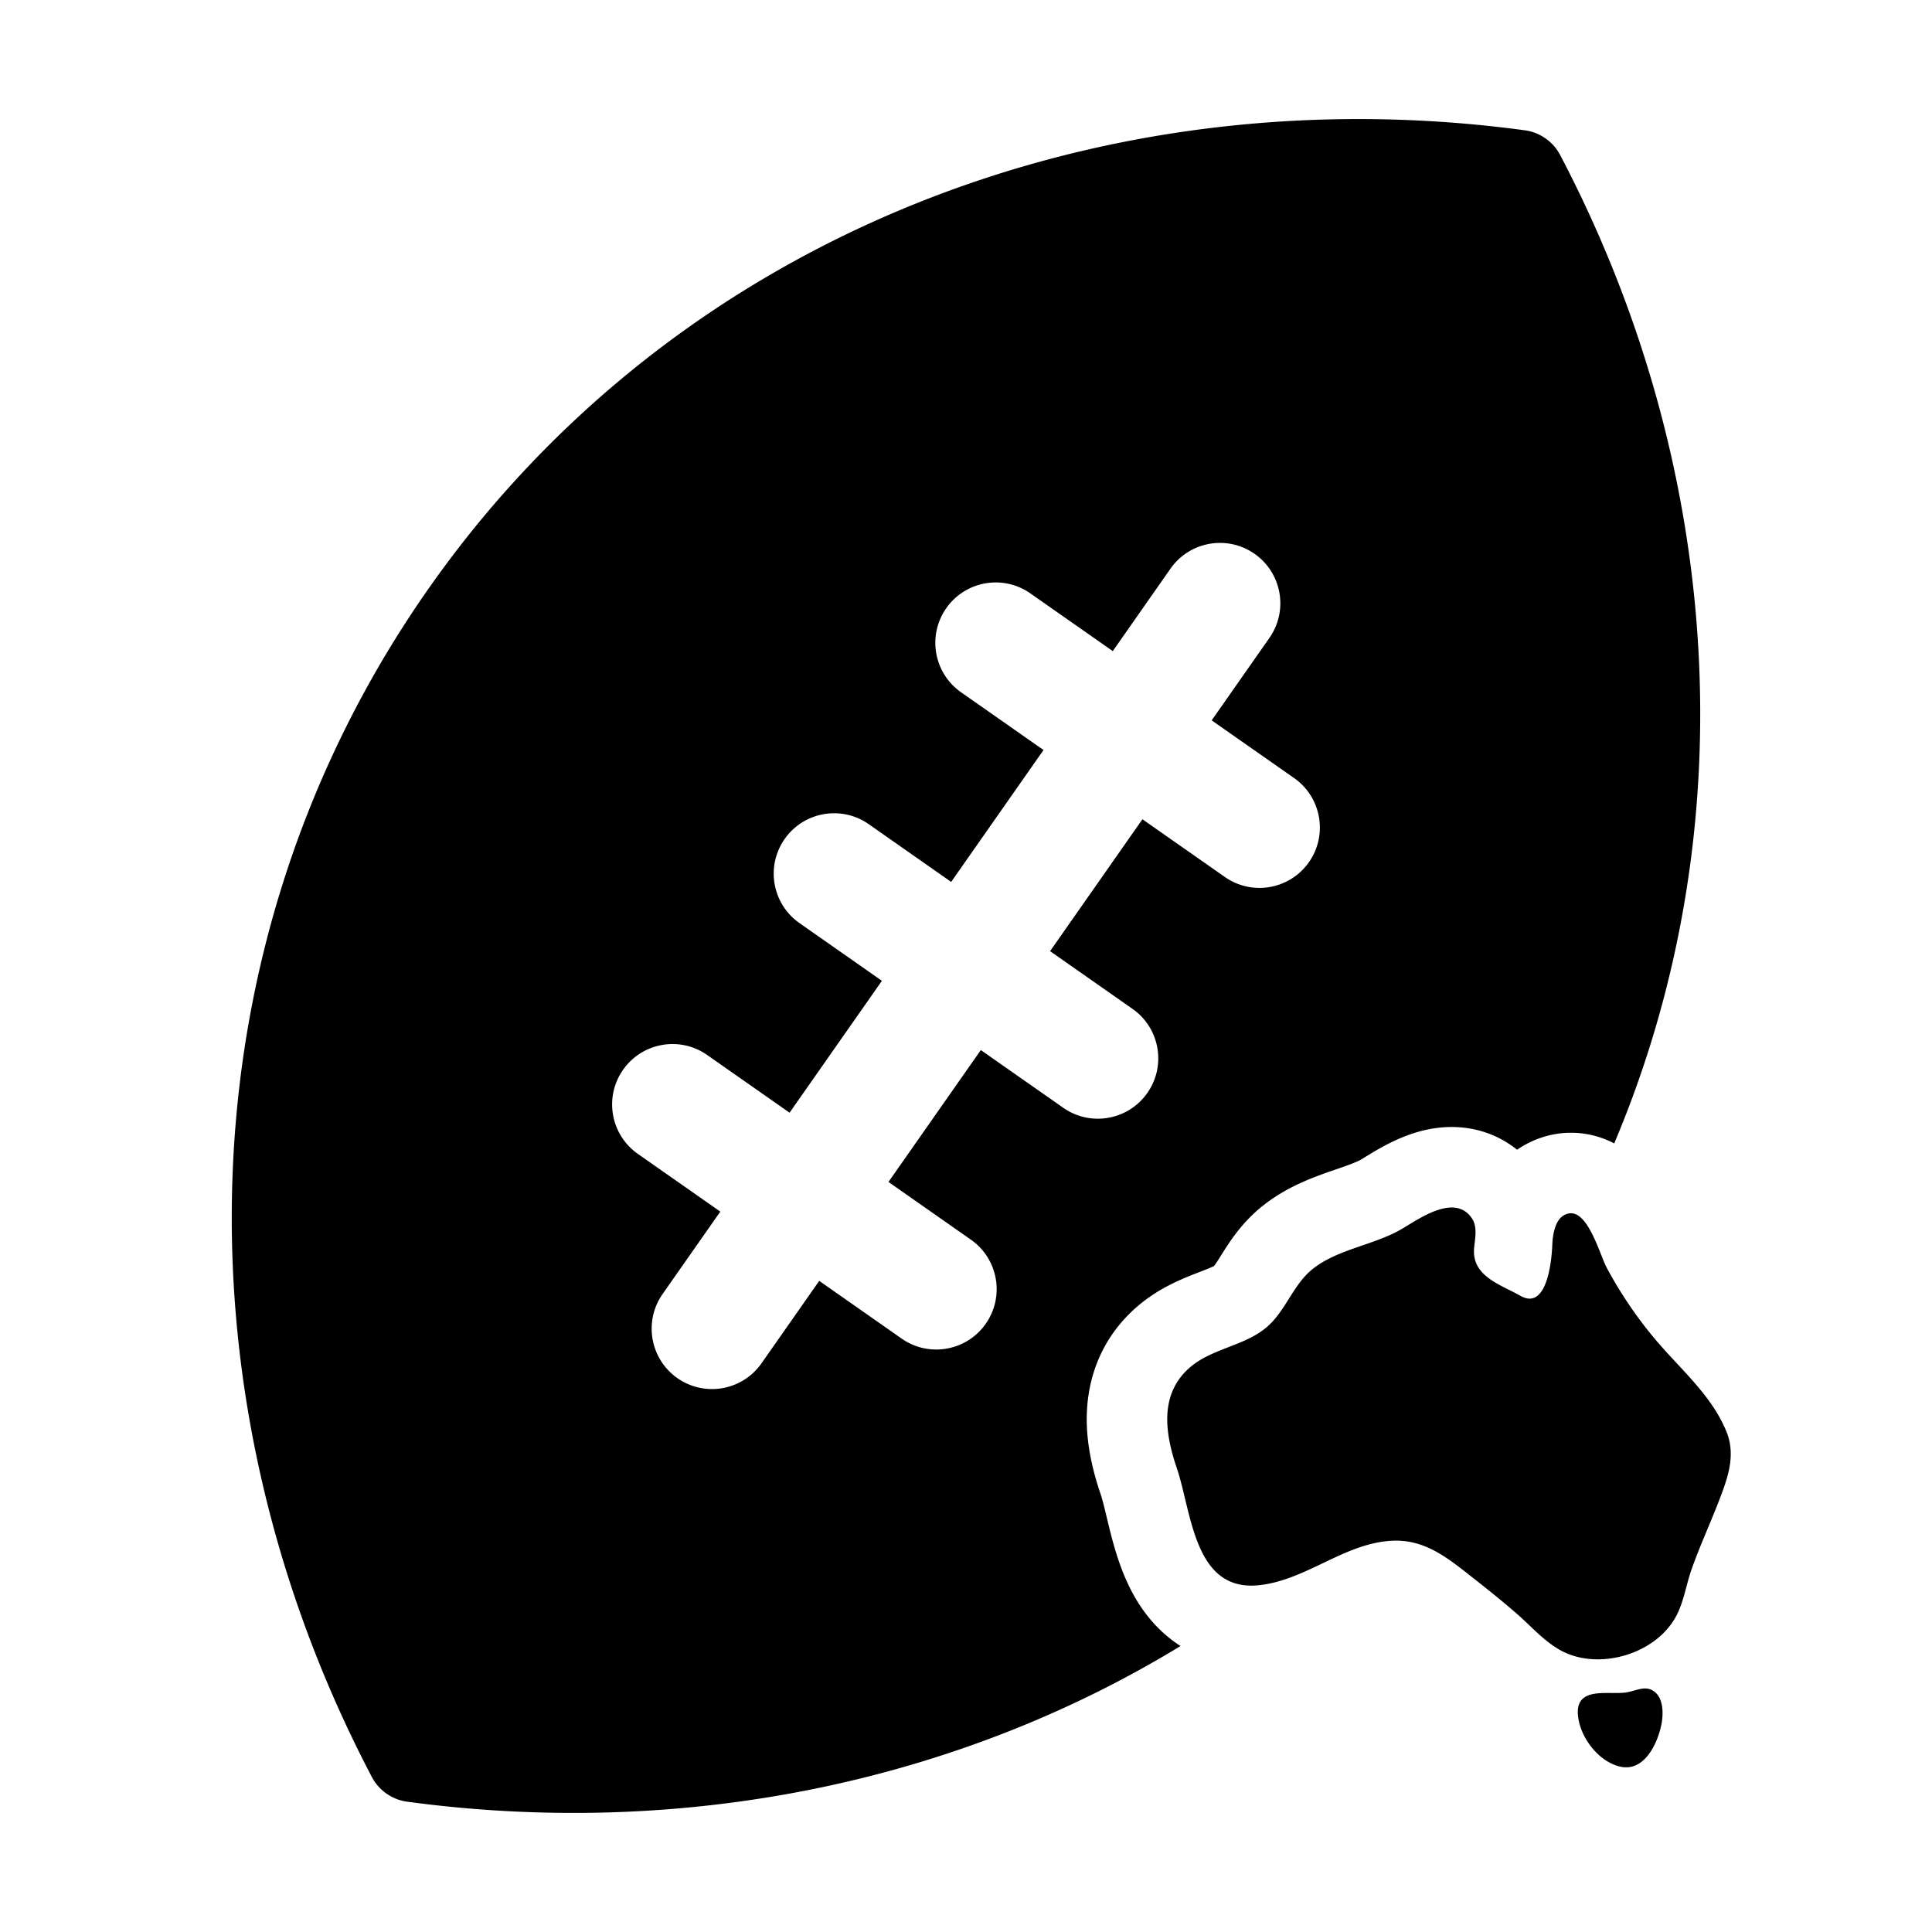 <svg xmlns="http://www.w3.org/2000/svg" width="1000pt" height="1000pt" viewBox="0 0 1000 1000"><path d="M587.578 826.992c-8.07-13.894-11.762-29.25-14.726-41.586-1.153-4.793-2.243-9.324-3.235-12.238-5.402-15.906-7.687-30.023-7-43.156 1.13-21.5 10.172-40.125 26.149-53.86 11.23-9.656 23.257-14.32 32.039-17.726 2.593-1.004 6.03-2.34 7.66-3.196.883-1.195 2.312-3.468 3.406-5.203 4.496-7.148 10.656-16.937 21.172-25.445 13.016-10.539 27.191-15.426 38.586-19.355 5.117-1.766 10.414-3.594 13.031-5.157a273.45 273.45 0 002.012-1.222c9.46-5.805 25.293-15.516 44.723-15.516 12.66 0 24.402 4.168 33.847 11.773a49.912 49.912 0 0119.246-8.007 47.967 47.967 0 018.649-.79 48.341 48.341 0 0122.379 5.524c69.136-163.613 56.175-351.305-28-511.633-3.618-6.898-10.489-11.707-18.211-12.75-218.602-29.554-439.23 54.055-567.739 237.582C93.055 488.56 89.95 724.484 192.484 919.797c3.621 6.898 10.493 11.707 18.215 12.75 141.031 19.066 282.906-8.98 400.348-80.567-9.317-5.949-17.285-14.335-23.469-24.988zM502.54 641.66c14.137 9.899 17.574 29.383 7.676 43.52-6.078 8.683-15.774 13.328-25.625 13.328a31.097 31.097 0 01-17.899-5.653l-42.664-29.875-29.875 42.665c-6.078 8.68-15.773 13.328-25.625 13.328a31.106 31.106 0 01-17.898-5.653c-14.137-9.902-17.574-29.386-7.676-43.527l29.879-42.664-42.664-29.875c-14.14-9.902-17.574-29.387-7.676-43.524 9.903-14.14 29.39-17.574 43.524-7.675l42.664 29.875 47.797-68.262-42.664-29.875c-14.141-9.902-17.579-29.383-7.676-43.523 9.898-14.137 29.383-17.575 43.523-7.676l42.664 29.879 47.797-68.266-42.664-29.879c-14.137-9.898-17.574-29.383-7.676-43.52 9.899-14.14 29.383-17.574 43.524-7.675l42.668 29.875 29.87-42.668c9.9-14.137 29.384-17.57 43.524-7.672 14.137 9.902 17.578 29.383 7.676 43.523l-29.875 42.664 42.664 29.875c14.137 9.899 17.574 29.383 7.676 43.52-6.082 8.68-15.774 13.328-25.625 13.328a31.11 31.11 0 01-17.899-5.656L591.32 424.05l-47.8 68.265 42.664 29.875c14.14 9.899 17.578 29.383 7.675 43.52-6.074 8.68-15.773 13.328-25.625 13.328a31.106 31.106 0 01-17.898-5.652l-42.664-29.875-47.797 68.261zm391.152 99.559c-6.875-17.184-21.129-30.11-33.187-43.645-11.238-12.617-20.926-26.601-28.918-41.484-3.441-6.41-9.594-29.844-19.563-28.008-7.086 1.305-8.332 10.758-8.574 16.586-.355 8.504-2.906 33.71-16.398 26.082-10.594-5.988-25.594-10.219-24.024-25.145.54-5.109 1.703-10.75-1.18-15.02-8.702-12.855-26.656-.218-35.82 5.259-14.457 8.636-33.761 10.597-46.773 21.129-10.14 8.207-13.86 21.793-23.797 30.125-11.57 9.703-28.031 10.77-39.531 20.656-15.98 13.738-12.934 34.117-6.852 52.02 7.848 23.124 8.856 64.437 42.785 60.703 24.653-2.711 44.418-22.133 69.317-23.012 15.254-.535 26.32 7.531 37.734 16.48 9.004 7.063 17.996 14.153 26.606 21.692 7.172 6.289 13.48 13.636 21.91 18.39 19.851 11.211 50.5 2.133 60.66-18.504 3.605-7.312 4.754-15.515 7.437-23.14 4.172-11.867 9.457-23.278 13.989-35.004 4.535-11.738 9.136-23.766 4.18-36.16zm-52.386 134.84c-9.184 1.195-25.84-3.282-24.575 11.632.957 11.305 10.493 24.18 21.993 26.739 12.53 2.78 19.515-12.375 21.355-22.61.848-4.715.832-11.804-2.91-15.472-4.906-4.809-10.176-1.028-15.863-.29zm0 0"/></svg>